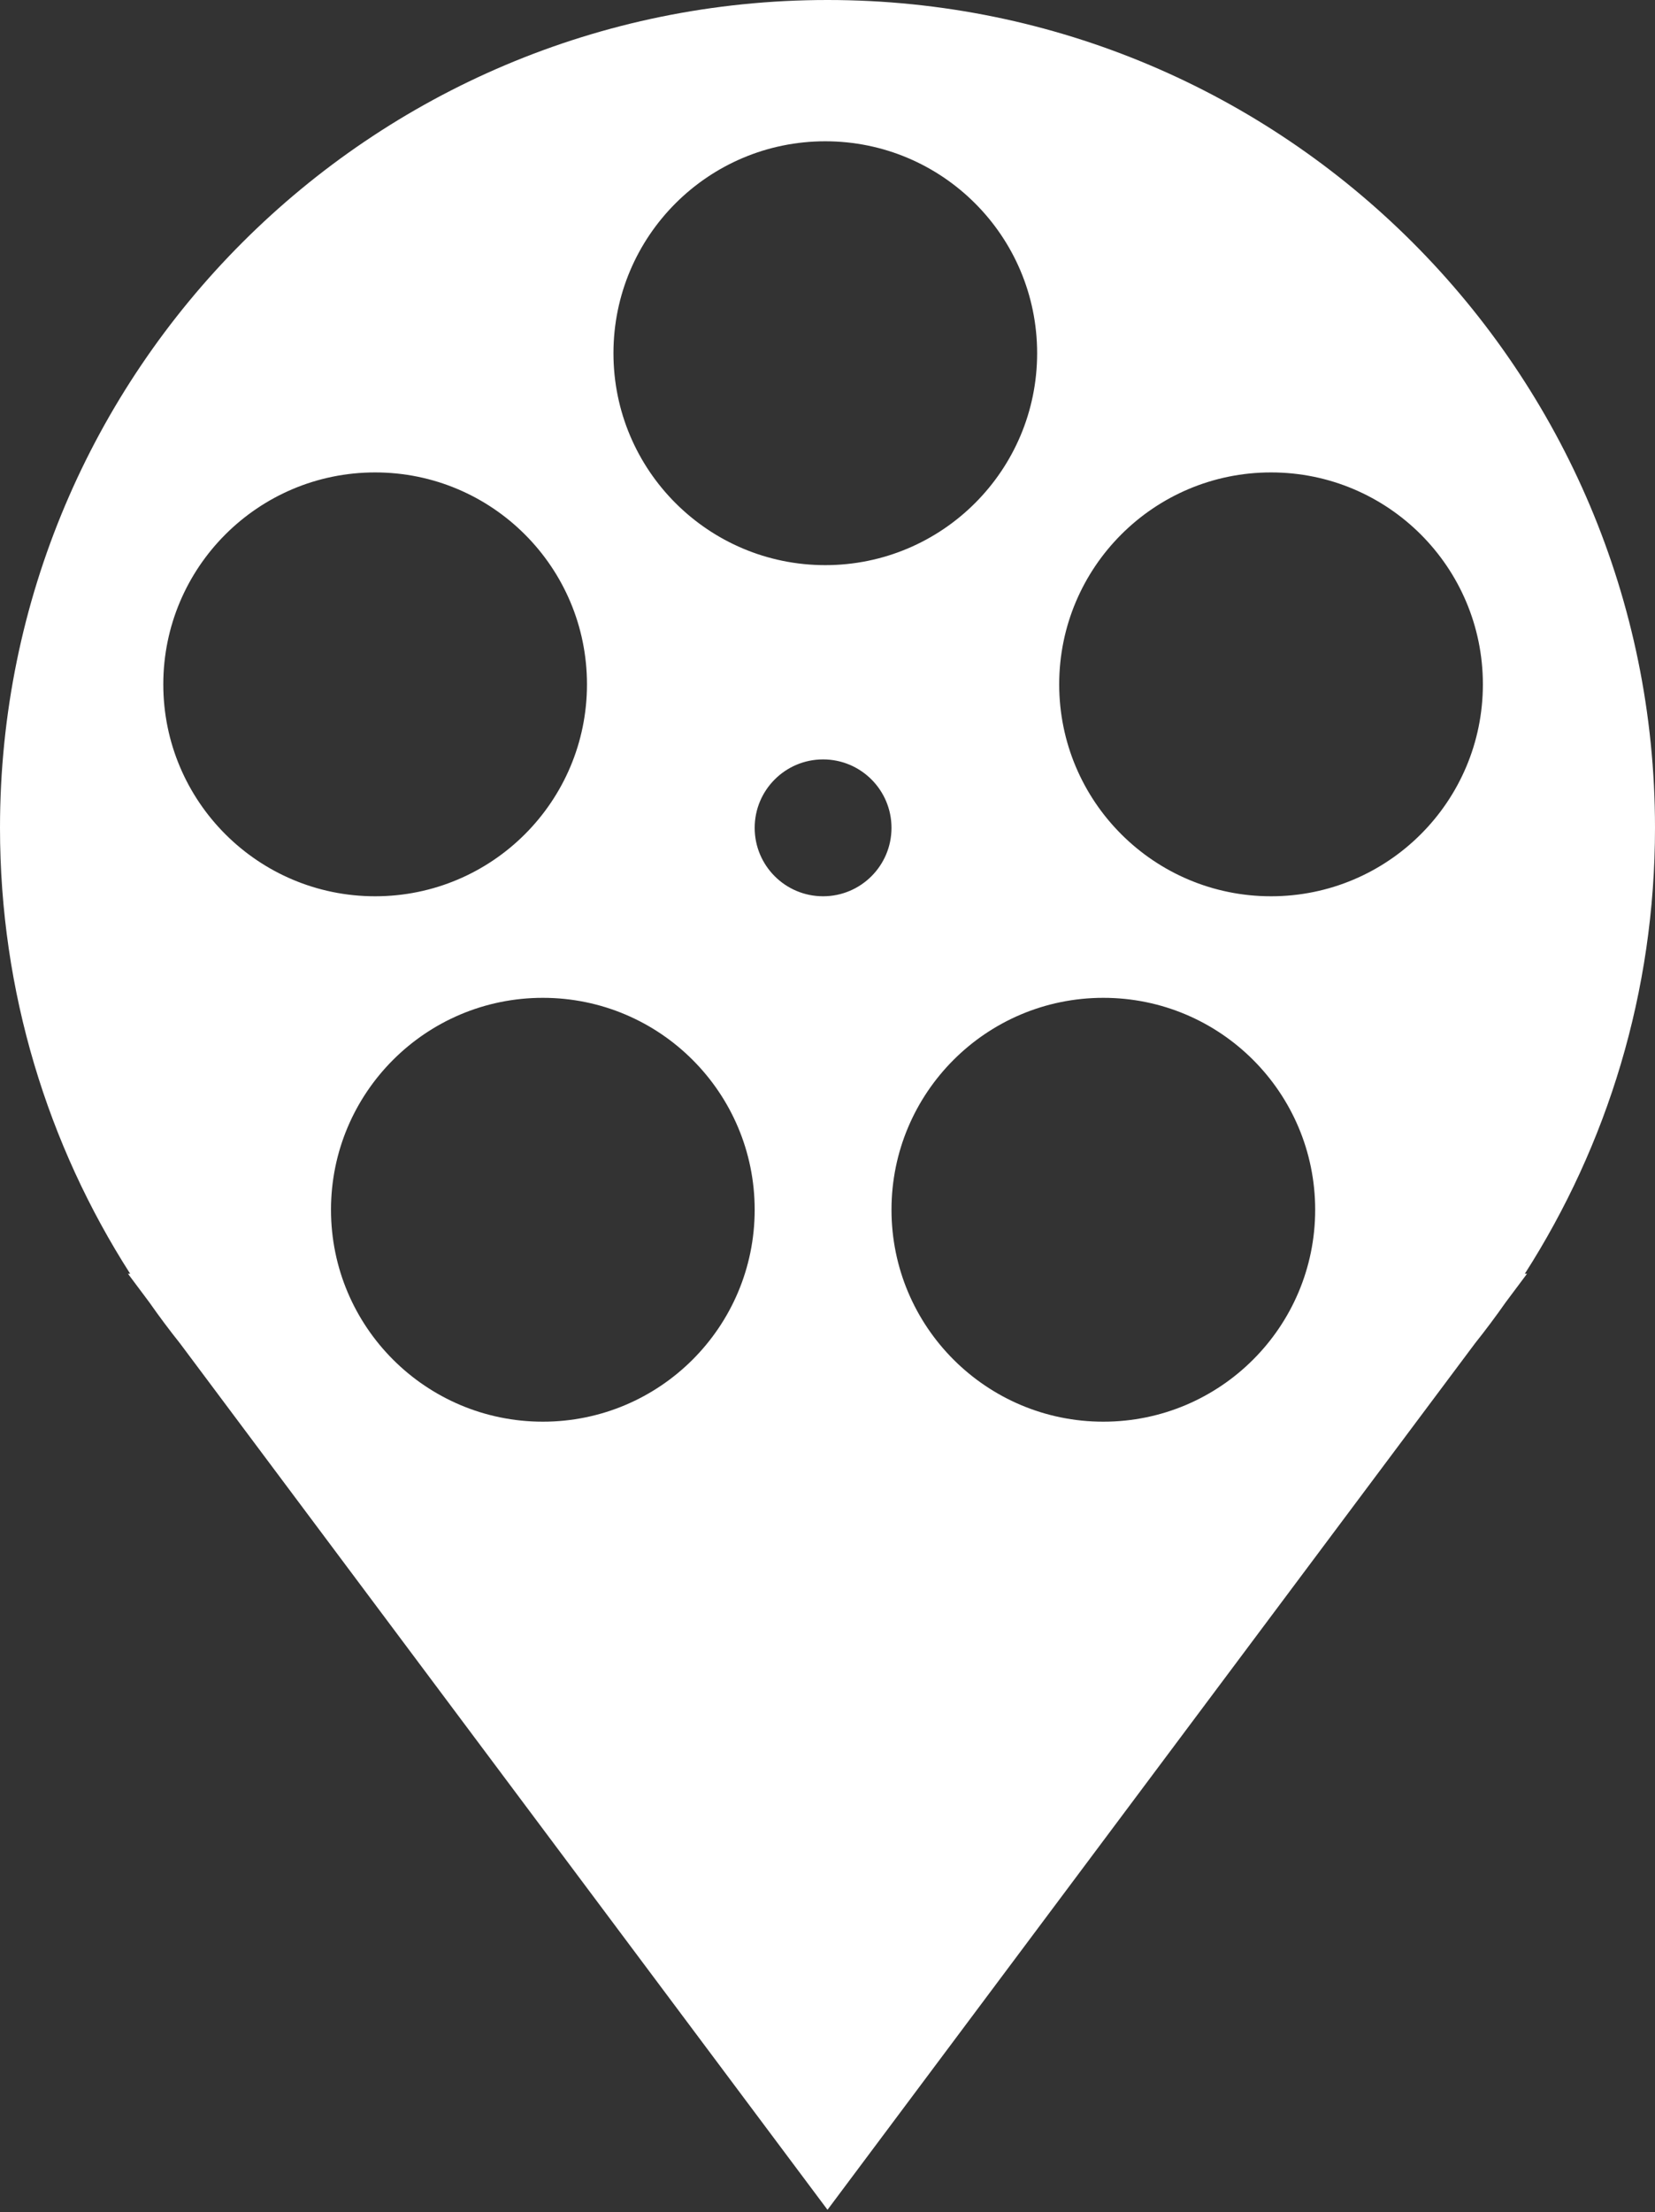 <svg width="375" height="501" viewBox="0 0 375 501" fill="none" xmlns="http://www.w3.org/2000/svg">
<rect x="0" y="0" width="375" height="501" fill="#333333" stroke="none"/>
<path fill-rule="evenodd" clip-rule="evenodd" fill="white" d="M345.5 288.5C364.173 259.349 375 224.689 375 187.5C375 83.947 291.053 0 187.5 0C83.947 0 0 83.947 0 187.5C0 224.689 10.827 259.349 29.5 288.5H29L33.825 294.953C36.051 298.132 38.374 301.238 40.789 304.268L187.5 500.5L334.211 304.268C336.626 301.238 338.949 298.132 341.175 294.953L346 288.5H345.5ZM133 155C133 181.51 111.51 203 85 203C58.49 203 37 181.51 37 155C37 128.49 58.49 107 85 107C111.51 107 133 128.49 133 155ZM250 322C276.51 322 298 300.51 298 274C298 247.49 276.51 226 250 226C223.49 226 202 247.49 202 274C202 300.51 223.49 322 250 322ZM336 155C336 181.51 314.51 203 288 203C261.49 203 240 181.51 240 155C240 128.49 261.49 107 288 107C314.51 107 336 128.49 336 155ZM187 128C213.51 128 235 106.51 235 80C235 53.49 213.51 32 187 32C160.49 32 139 53.49 139 80C139 106.51 160.49 128 187 128ZM171 274C171 300.51 149.51 322 123 322C96.49 322 75 300.51 75 274C75 247.49 96.49 226 123 226C149.51 226 171 247.49 171 274ZM186.5 203C195.06 203 202 196.06 202 187.5C202 178.94 195.06 172 186.5 172C177.94 172 171 178.94 171 187.5C171 196.06 177.94 203 186.5 203Z"/>
</svg>
